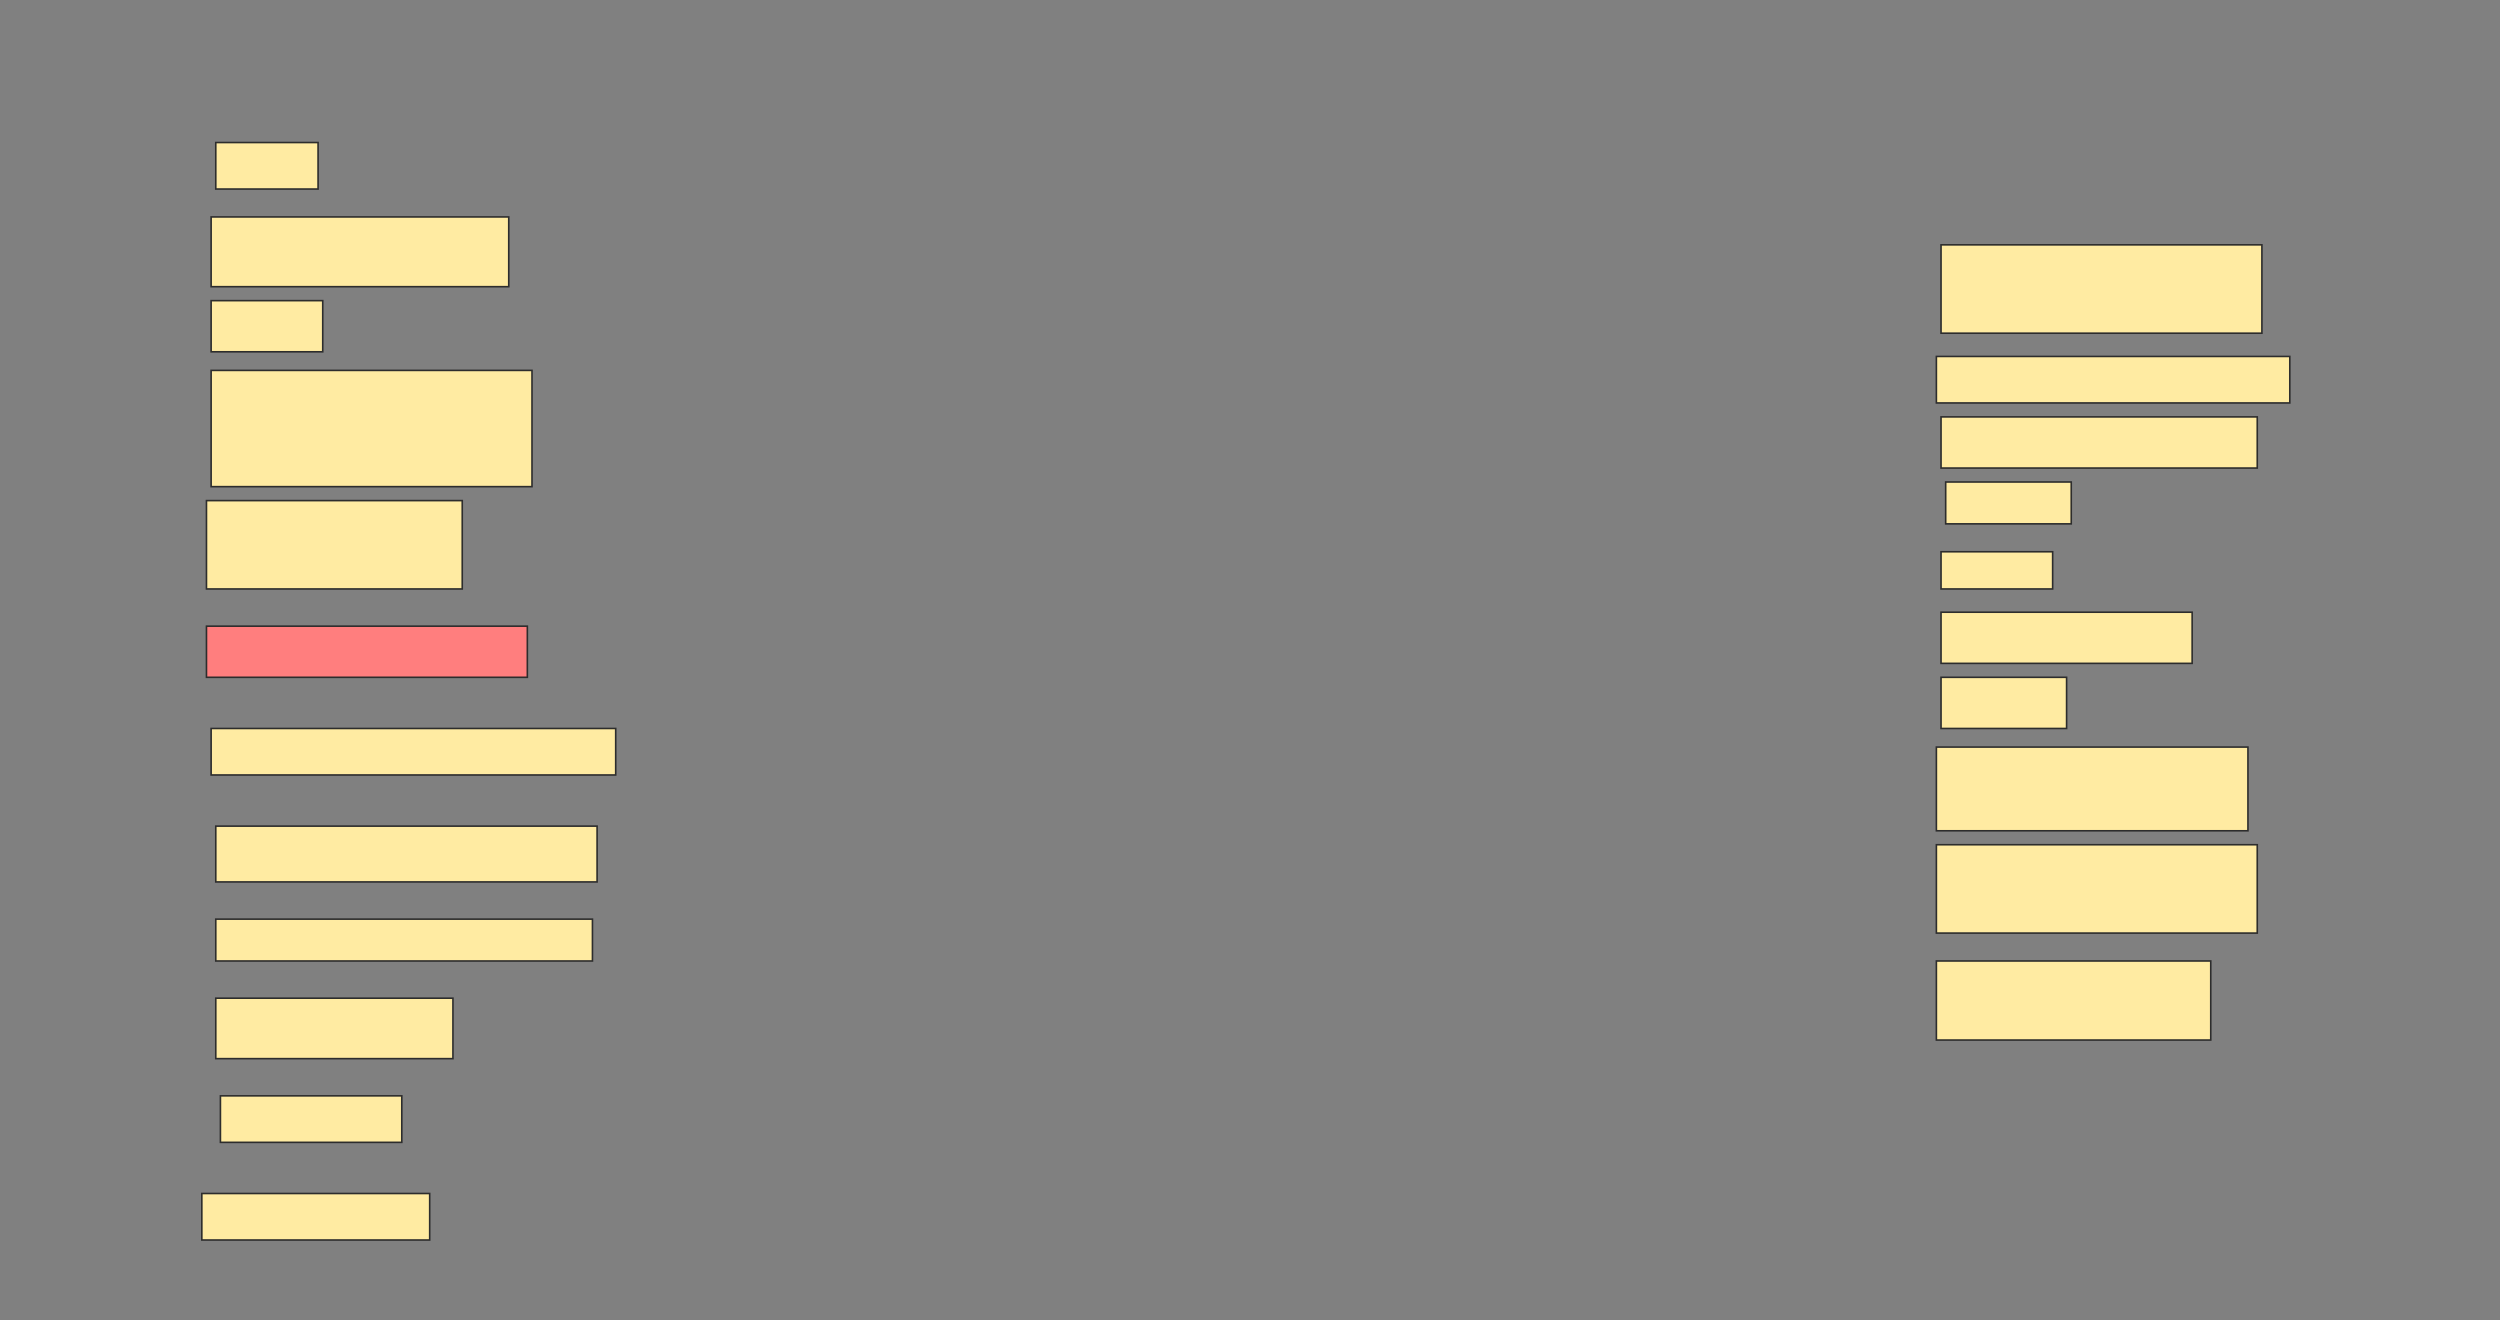 <svg height="811" width="1536" xmlns="http://www.w3.org/2000/svg">
 <rect width="100%" height="100%" fill="#808080" stroke="none"/>
 <!-- Created with Image Occlusion Enhanced -->
 <g>
  <title>Labels</title>
 </g>
 <g>
  <title>Masks</title>
  <rect fill="#FFEBA2" height="28.571" id="6630f3c3a8ee4e1680b2c691b1d86755-ao-1" stroke="#2D2D2D" width="62.857" x="132.571" y="87.571"/>
  <rect fill="#FFEBA2" height="54.286" id="6630f3c3a8ee4e1680b2c691b1d86755-ao-2" stroke="#2D2D2D" width="197.143" x="1192.572" y="150.429"/>
  <rect fill="#FFEBA2" height="42.857" id="6630f3c3a8ee4e1680b2c691b1d86755-ao-3" stroke="#2D2D2D" width="182.857" x="129.714" y="133.286"/>
  <rect fill="#FFEBA2" height="28.571" id="6630f3c3a8ee4e1680b2c691b1d86755-ao-4" stroke="#2D2D2D" width="217.143" x="1189.714" y="219"/>
  <rect fill="#FFEBA2" height="31.429" id="6630f3c3a8ee4e1680b2c691b1d86755-ao-5" stroke="#2D2D2D" width="68.571" x="129.714" y="184.714"/>
  <rect fill="#FFEBA2" height="31.429" id="6630f3c3a8ee4e1680b2c691b1d86755-ao-6" stroke="#2D2D2D" width="194.286" x="1192.572" y="256.143"/>
  <rect fill="#FFEBA2" height="71.429" id="6630f3c3a8ee4e1680b2c691b1d86755-ao-7" stroke="#2D2D2D" width="197.143" x="129.714" y="227.571"/>
  <rect fill="#FFEBA2" height="25.714" id="6630f3c3a8ee4e1680b2c691b1d86755-ao-8" stroke="#2D2D2D" width="77.143" x="1195.429" y="296.143"/>
  <rect fill="#FFEBA2" height="54.286" id="6630f3c3a8ee4e1680b2c691b1d86755-ao-9" stroke="#2D2D2D" width="157.143" x="126.857" y="307.571"/>
  <rect fill="#FFEBA2" height="22.857" id="6630f3c3a8ee4e1680b2c691b1d86755-ao-10" stroke="#2D2D2D" width="68.571" x="1192.572" y="339"/>
  <rect class="qshape" fill="#FF7E7E" height="31.429" id="6630f3c3a8ee4e1680b2c691b1d86755-ao-11" stroke="#2D2D2D" width="197.143" x="126.857" y="384.714"/>
  <rect fill="#FFEBA2" height="31.429" id="6630f3c3a8ee4e1680b2c691b1d86755-ao-12" stroke="#2D2D2D" width="154.286" x="1192.572" y="376.143"/>
  <rect fill="#FFEBA2" height="28.571" id="6630f3c3a8ee4e1680b2c691b1d86755-ao-13" stroke="#2D2D2D" width="248.571" x="129.714" y="447.571"/>
  <rect fill="#FFEBA2" height="31.429" id="6630f3c3a8ee4e1680b2c691b1d86755-ao-14" stroke="#2D2D2D" width="77.143" x="1192.572" y="416.143"/>
  <rect fill="#FFEBA2" height="34.286" id="6630f3c3a8ee4e1680b2c691b1d86755-ao-15" stroke="#2D2D2D" width="234.286" x="132.571" y="507.571"/>
  <rect fill="#FFEBA2" height="51.429" id="6630f3c3a8ee4e1680b2c691b1d86755-ao-16" stroke="#2D2D2D" width="191.429" x="1189.714" y="459"/>
  <rect fill="#FFEBA2" height="25.714" id="6630f3c3a8ee4e1680b2c691b1d86755-ao-17" stroke="#2D2D2D" width="231.429" x="132.571" y="564.714"/>
  <rect fill="#FFEBA2" height="54.286" id="6630f3c3a8ee4e1680b2c691b1d86755-ao-18" stroke="#2D2D2D" width="197.143" x="1189.714" y="519"/>
  <rect fill="#FFEBA2" height="37.143" id="6630f3c3a8ee4e1680b2c691b1d86755-ao-19" stroke="#2D2D2D" width="145.714" x="132.571" y="613.286"/>
  <rect fill="#FFEBA2" height="48.571" id="6630f3c3a8ee4e1680b2c691b1d86755-ao-20" stroke="#2D2D2D" width="168.571" x="1189.714" y="590.429"/>
  <rect fill="#FFEBA2" height="28.571" id="6630f3c3a8ee4e1680b2c691b1d86755-ao-21" stroke="#2D2D2D" width="111.429" x="135.429" y="673.286"/>
  <rect fill="#FFEBA2" height="28.571" id="6630f3c3a8ee4e1680b2c691b1d86755-ao-22" stroke="#2D2D2D" width="140" x="124" y="733.286"/>
 </g>
</svg>